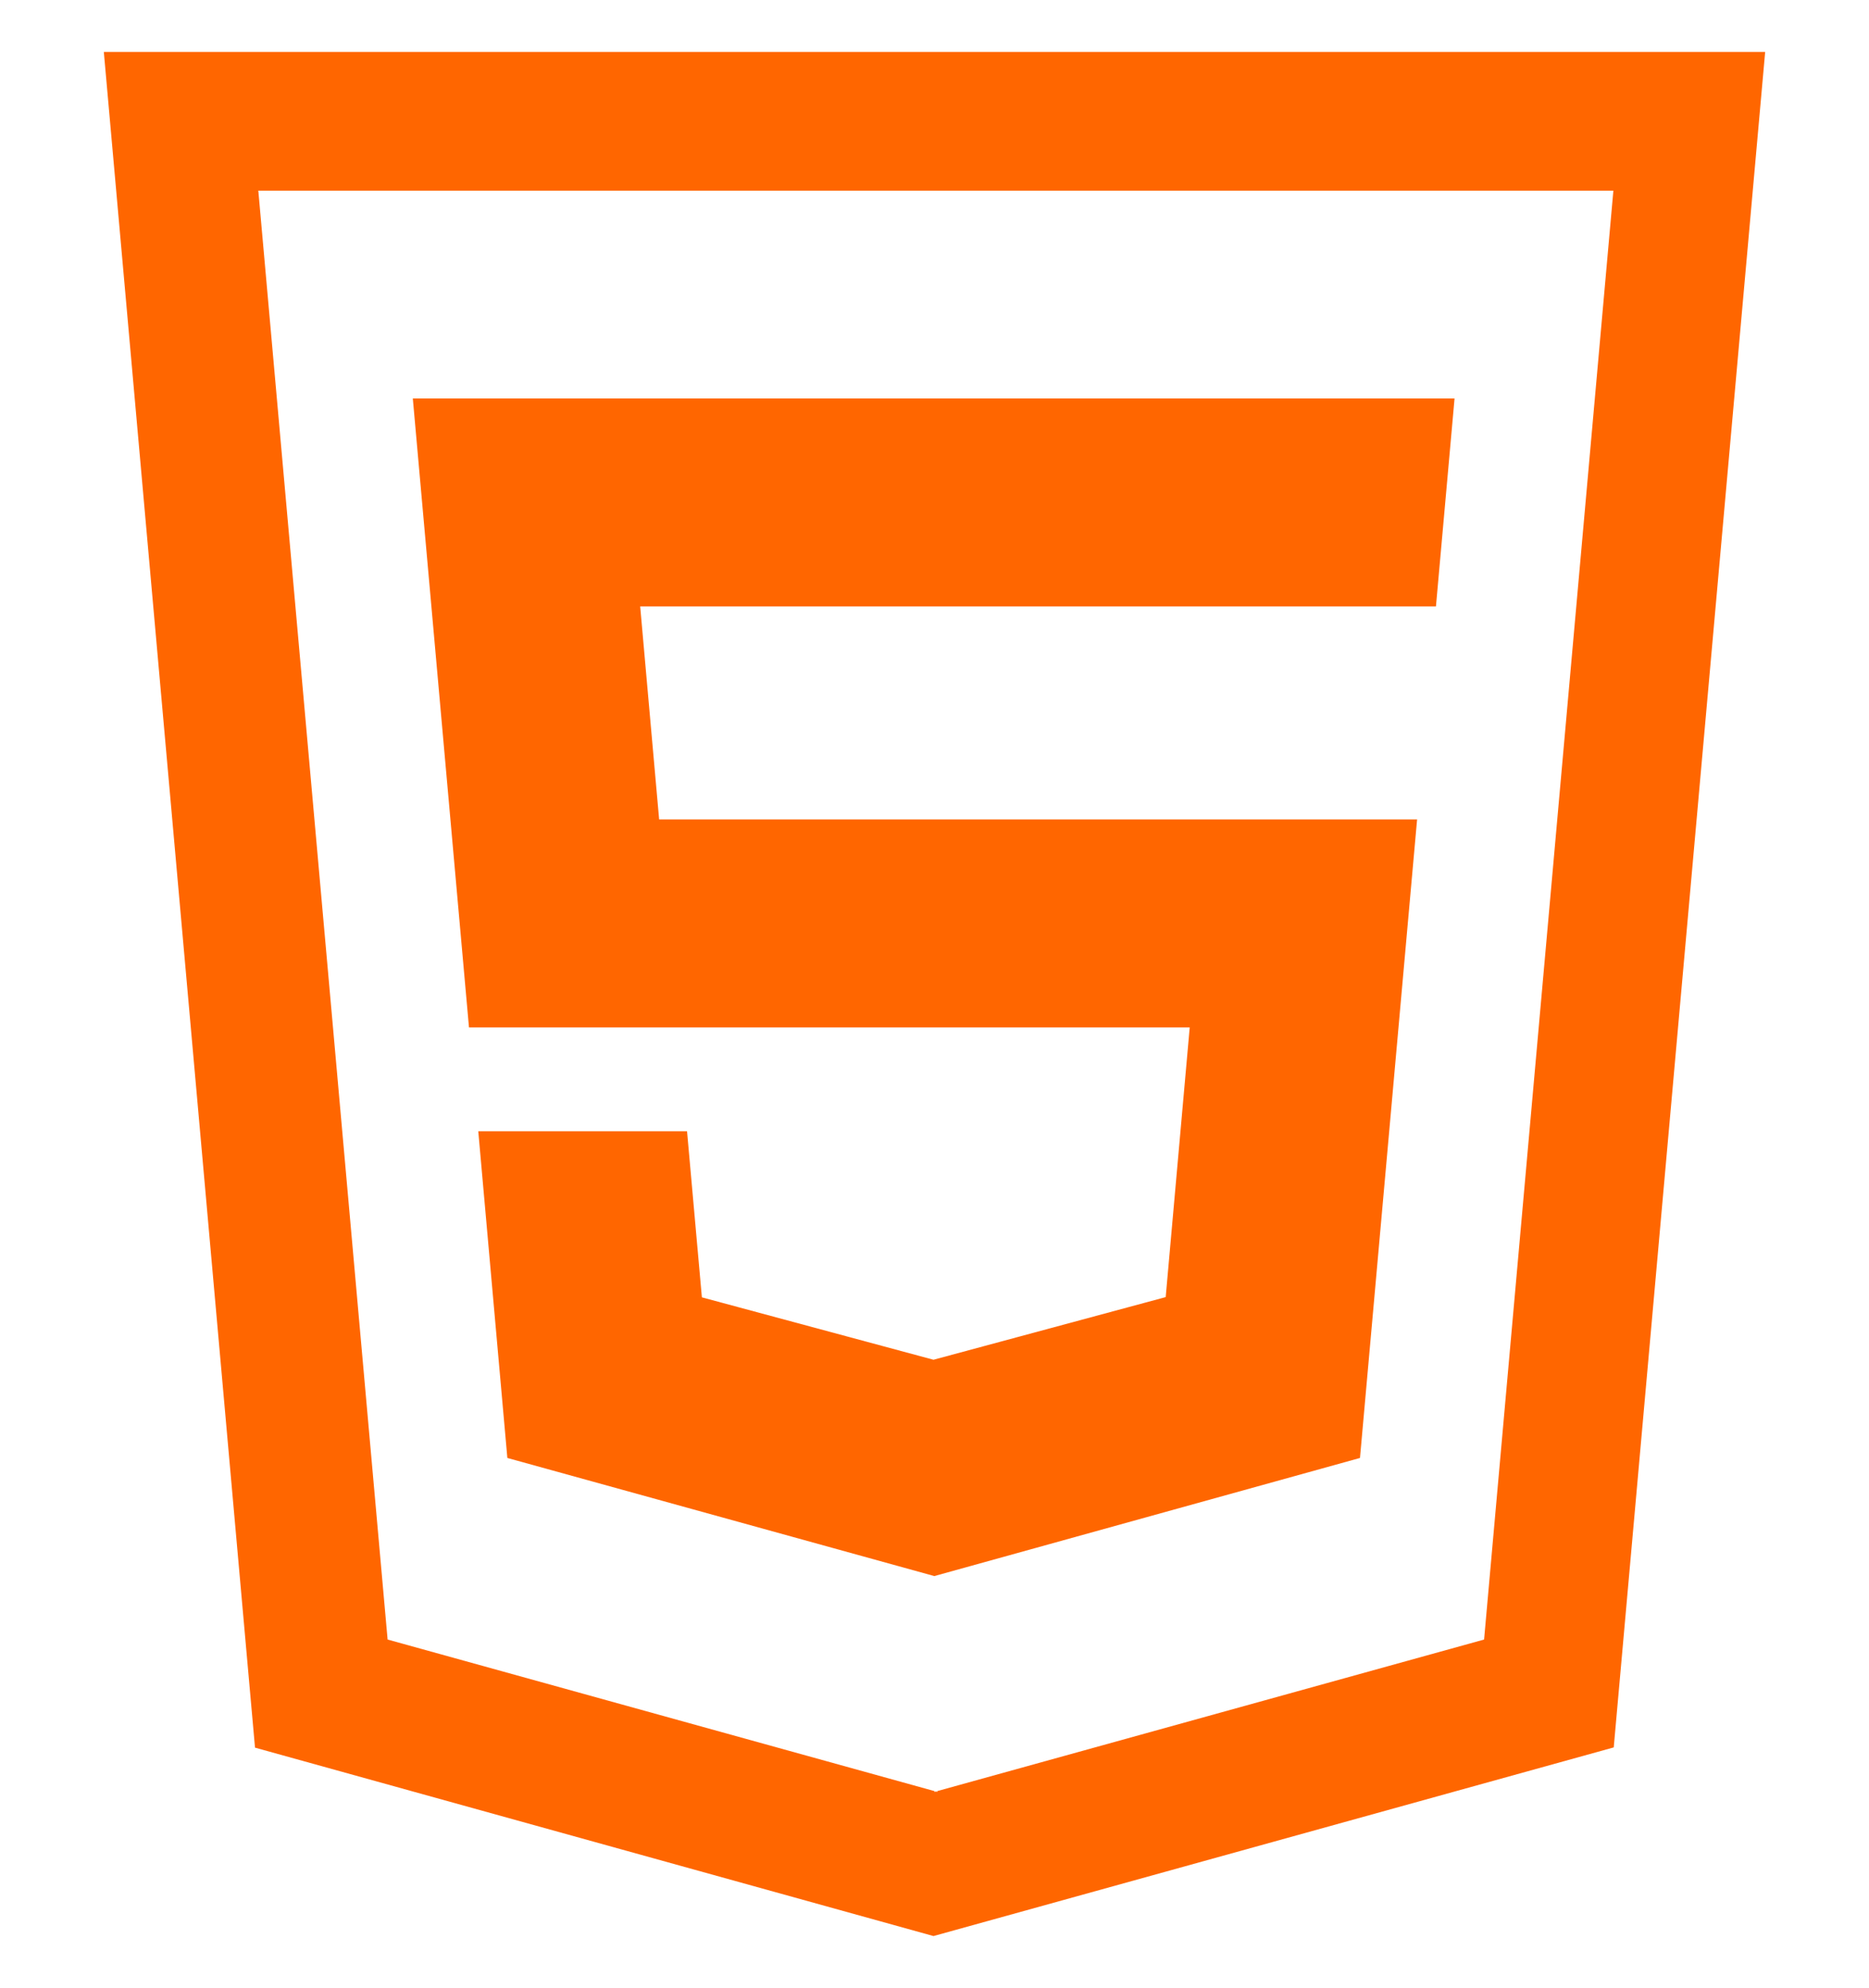 <?xml version="1.0" encoding="UTF-8" standalone="no"?>
<svg
   xmlns:dc="http://purl.org/dc/elements/1.1/"
   xmlns:cc="http://creativecommons.org/ns#"
   xmlns:rdf="http://www.w3.org/1999/02/22-rdf-syntax-ns#"
   xmlns:svg="http://www.w3.org/2000/svg"
   xmlns="http://www.w3.org/2000/svg"
   xmlns:sodipodi="http://sodipodi.sourceforge.net/DTD/sodipodi-0.dtd"
   xmlns:inkscape="http://www.inkscape.org/namespaces/inkscape"
   version="1.1"
   id="svg6037"
   viewBox="0 0 90 95.722"
   height="95.722"
   width="90"
   inkscape:version="0.91 r13725"
   sodipodi:docname="html-logo.svg">
  <sodipodi:namedview
     pagecolor="#ffffff"
     bordercolor="#666666"
     borderopacity="1"
     objecttolerance="10"
     gridtolerance="10"
     guidetolerance="10"
     inkscape:pageopacity="0"
     inkscape:pageshadow="2"
     inkscape:window-width="1600"
     inkscape:window-height="837"
     id="namedview9"
     showgrid="false"
     inkscape:zoom="3.4866966"
     inkscape:cx="-9.3923551"
     inkscape:cy="45.227774"
     inkscape:window-x="0"
     inkscape:window-y="32"
     inkscape:window-maximized="1"
     inkscape:current-layer="svg6037" />
  <defs
     id="defs6039" />
  <g
     transform="matrix(0.5,0,0,0.5,-141.024,-215.229)"
     id="layer1">
    <path
       inkscape:connector-curvature="0"
       style="fill:#ff6600"
       d="m 292.047,435.459 14.561,163.3 65.343,18.144 65.513,-18.167 14.584,-163.277 -159.989,0 z m 132.931,152.89 -52.664,14.595 0,0.079 -0.136,-0.045 -0.136,0.045 0,-0.079 -52.664,-14.595 -12.452,-139.531 130.504,0 -12.452,139.531 z m -28.351,-58.947 -2.313,25.969 -22.363,6.033 -22.306,-6.01 -1.429,-15.99 -20.106,0 2.801,31.458 41.12,11.374 40.995,-11.374 5.5,-61.487 -72.997,0 -1.826,-20.515 76.638,0 1.792,-20.027 -100.327,0 5.409,60.568 z"
       id="path6587" />
  </g>
</svg>

